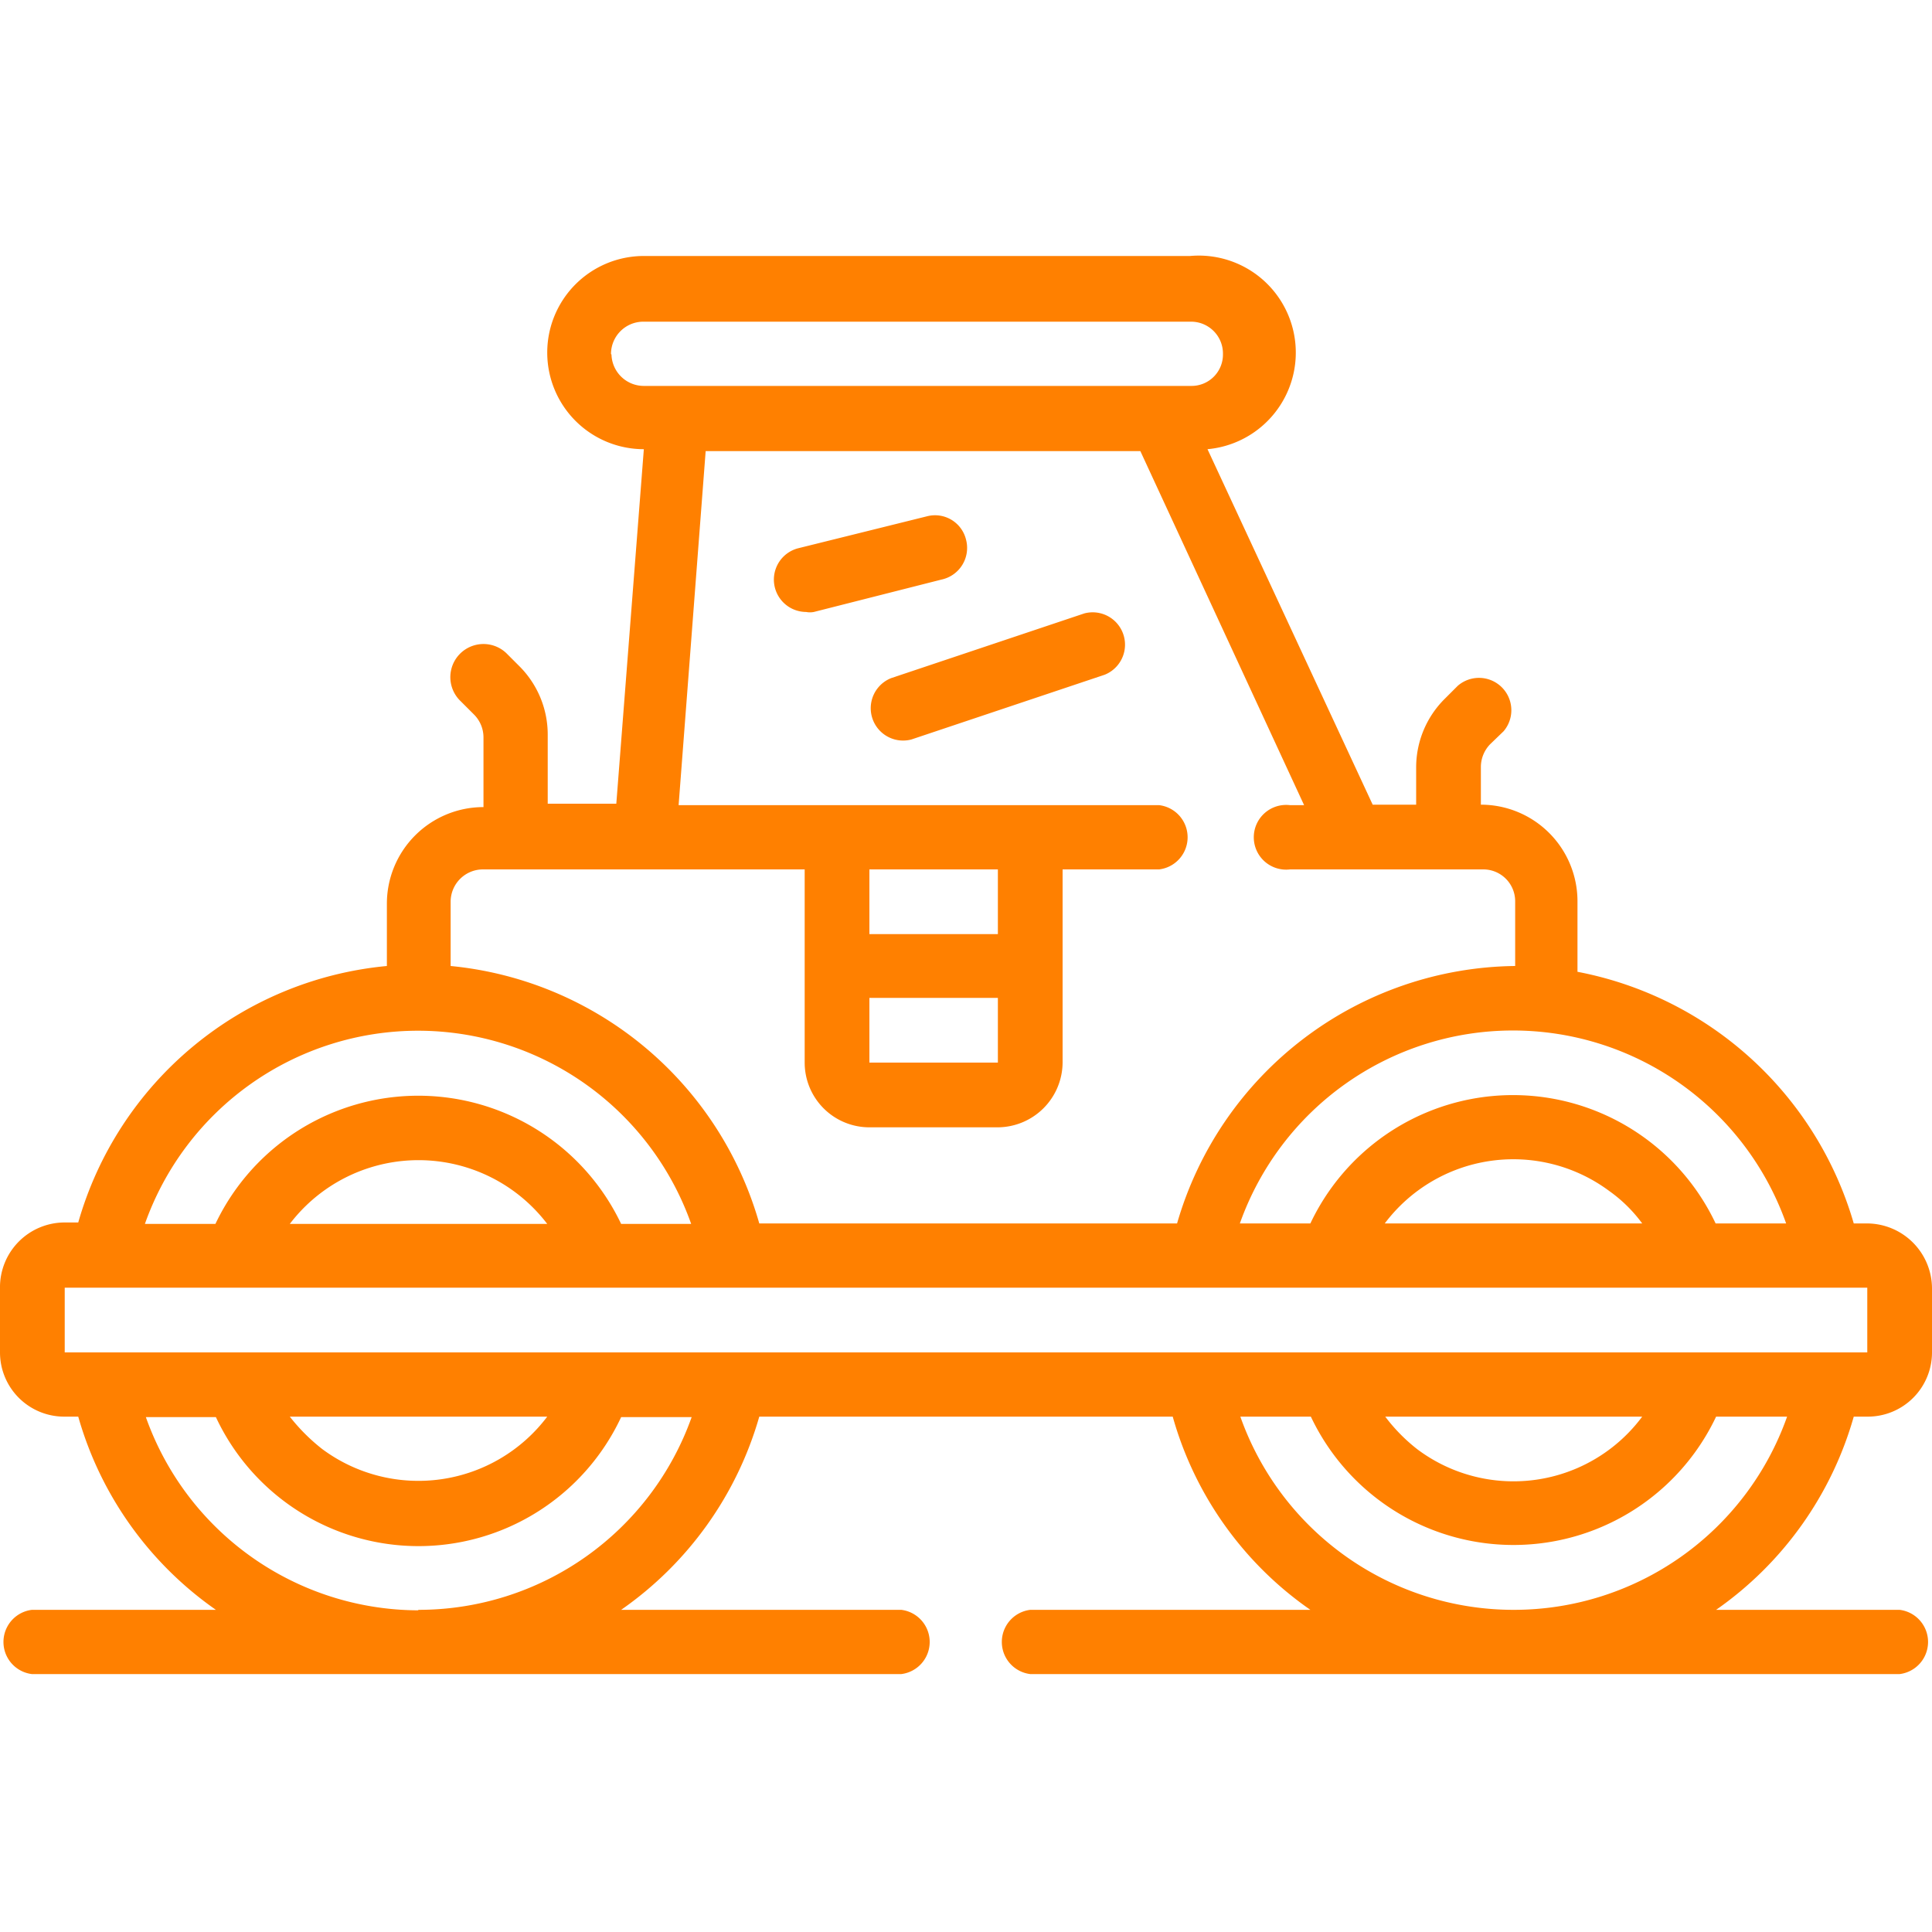 <svg id="Layer_1" data-name="Layer 1" xmlns="http://www.w3.org/2000/svg" width="40" height="40" viewBox="0 0 40 40"><defs><style>.cls-1{fill:#ff8000;}</style></defs><title>it8</title><path class="cls-1" d="M38.66,25.33h-.28a7.4,7.4,0,0,0-5.72-5.21V18.66a2,2,0,0,0-2-2v-.78a.68.68,0,0,1,.19-.47l.28-.27a.67.67,0,0,0-.95-.94l-.27.27a2,2,0,0,0-.59,1.41v.78h-.9L25,9.3a2,2,0,0,0-.36-4H13.33a2,2,0,0,0,0,4l-.57,7.34H11.34V15.21a2,2,0,0,0-.58-1.41l-.28-.28a.67.67,0,0,0-.94,1l.27.27a.67.67,0,0,1,.2.47v1.45a2,2,0,0,0-2,2V20a7.36,7.36,0,0,0-6.39,5.31H1.34A1.34,1.34,0,0,0,0,26.67V28a1.33,1.33,0,0,0,1.34,1.33h.28a7.31,7.31,0,0,0,2.85,4H.66a.67.67,0,0,0,0,1.33h18a.67.67,0,0,0,0-1.33h-5.8a7.33,7.33,0,0,0,2.86-4h8.56a7.26,7.26,0,0,0,2.85,4h-5.8a.67.67,0,0,0,0,1.33h18a.67.67,0,0,0,0-1.33h-3.8a7.31,7.31,0,0,0,2.85-4h.28A1.33,1.33,0,0,0,40,28V26.67A1.35,1.35,0,0,0,38.66,25.33Zm-1.68,0H35.52a4.64,4.64,0,0,0-8.39,0H25.67a6,6,0,0,1,11.31,0Zm-3,0H28.67a3.33,3.33,0,0,1,4.65-.67A3,3,0,0,1,34,25.33Zm-21.33-18a.67.67,0,0,1,.67-.67H24.66a.66.66,0,0,1,.66.67.65.65,0,0,1-.66.66H13.33A.67.67,0,0,1,12.66,7.34ZM10,18h6.66v4A1.34,1.34,0,0,0,18,23.34h2.66A1.35,1.35,0,0,0,22,22V18h2a.67.67,0,0,0,0-1.33H14.05l.56-7.33h9L27,16.67h-.29a.67.67,0,1,0,0,1.33h4a.66.66,0,0,1,.66.66V20a7.37,7.37,0,0,0-7,5.33H15.72A7.38,7.38,0,0,0,9.33,20V18.66A.67.67,0,0,1,10,18Zm10.66,0v1.34H18V18ZM18,20.66h2.66V22H18Zm-9.34.68a6,6,0,0,1,5.65,4H12.86a4.65,4.65,0,0,0-8.4,0H3A6,6,0,0,1,8.66,21.34Zm2.67,4H6a3.35,3.35,0,0,1,5.33,0Zm-2.67,8a6,6,0,0,1-5.64-4H4.47a4.63,4.63,0,0,0,8.39,0h1.46A6,6,0,0,1,8.66,33.33ZM6,29.33h5.33A3.34,3.34,0,0,1,6.67,30,3.92,3.92,0,0,1,6,29.33Zm25.33,4a6,6,0,0,1-5.65-4h1.46a4.64,4.64,0,0,0,8.39,0H37A6,6,0,0,1,31.33,33.33Zm-2.66-4H34a3.32,3.32,0,0,1-4.65.68,3.59,3.59,0,0,1-.67-.68Zm10-1.33H1.34V26.66H38.66V28Z"/><path class="cls-1" d="M20,11.17a.66.66,0,0,0-.81-.48l-2.66.66a.67.67,0,0,0,.16,1.32.41.41,0,0,0,.16,0L19.49,12A.67.67,0,0,0,20,11.17Z"/><path class="cls-1" d="M22.45,12.7l-4,1.34a.67.67,0,0,0,.42,1.27l4-1.34a.67.67,0,0,0-.42-1.27Z"/></svg>